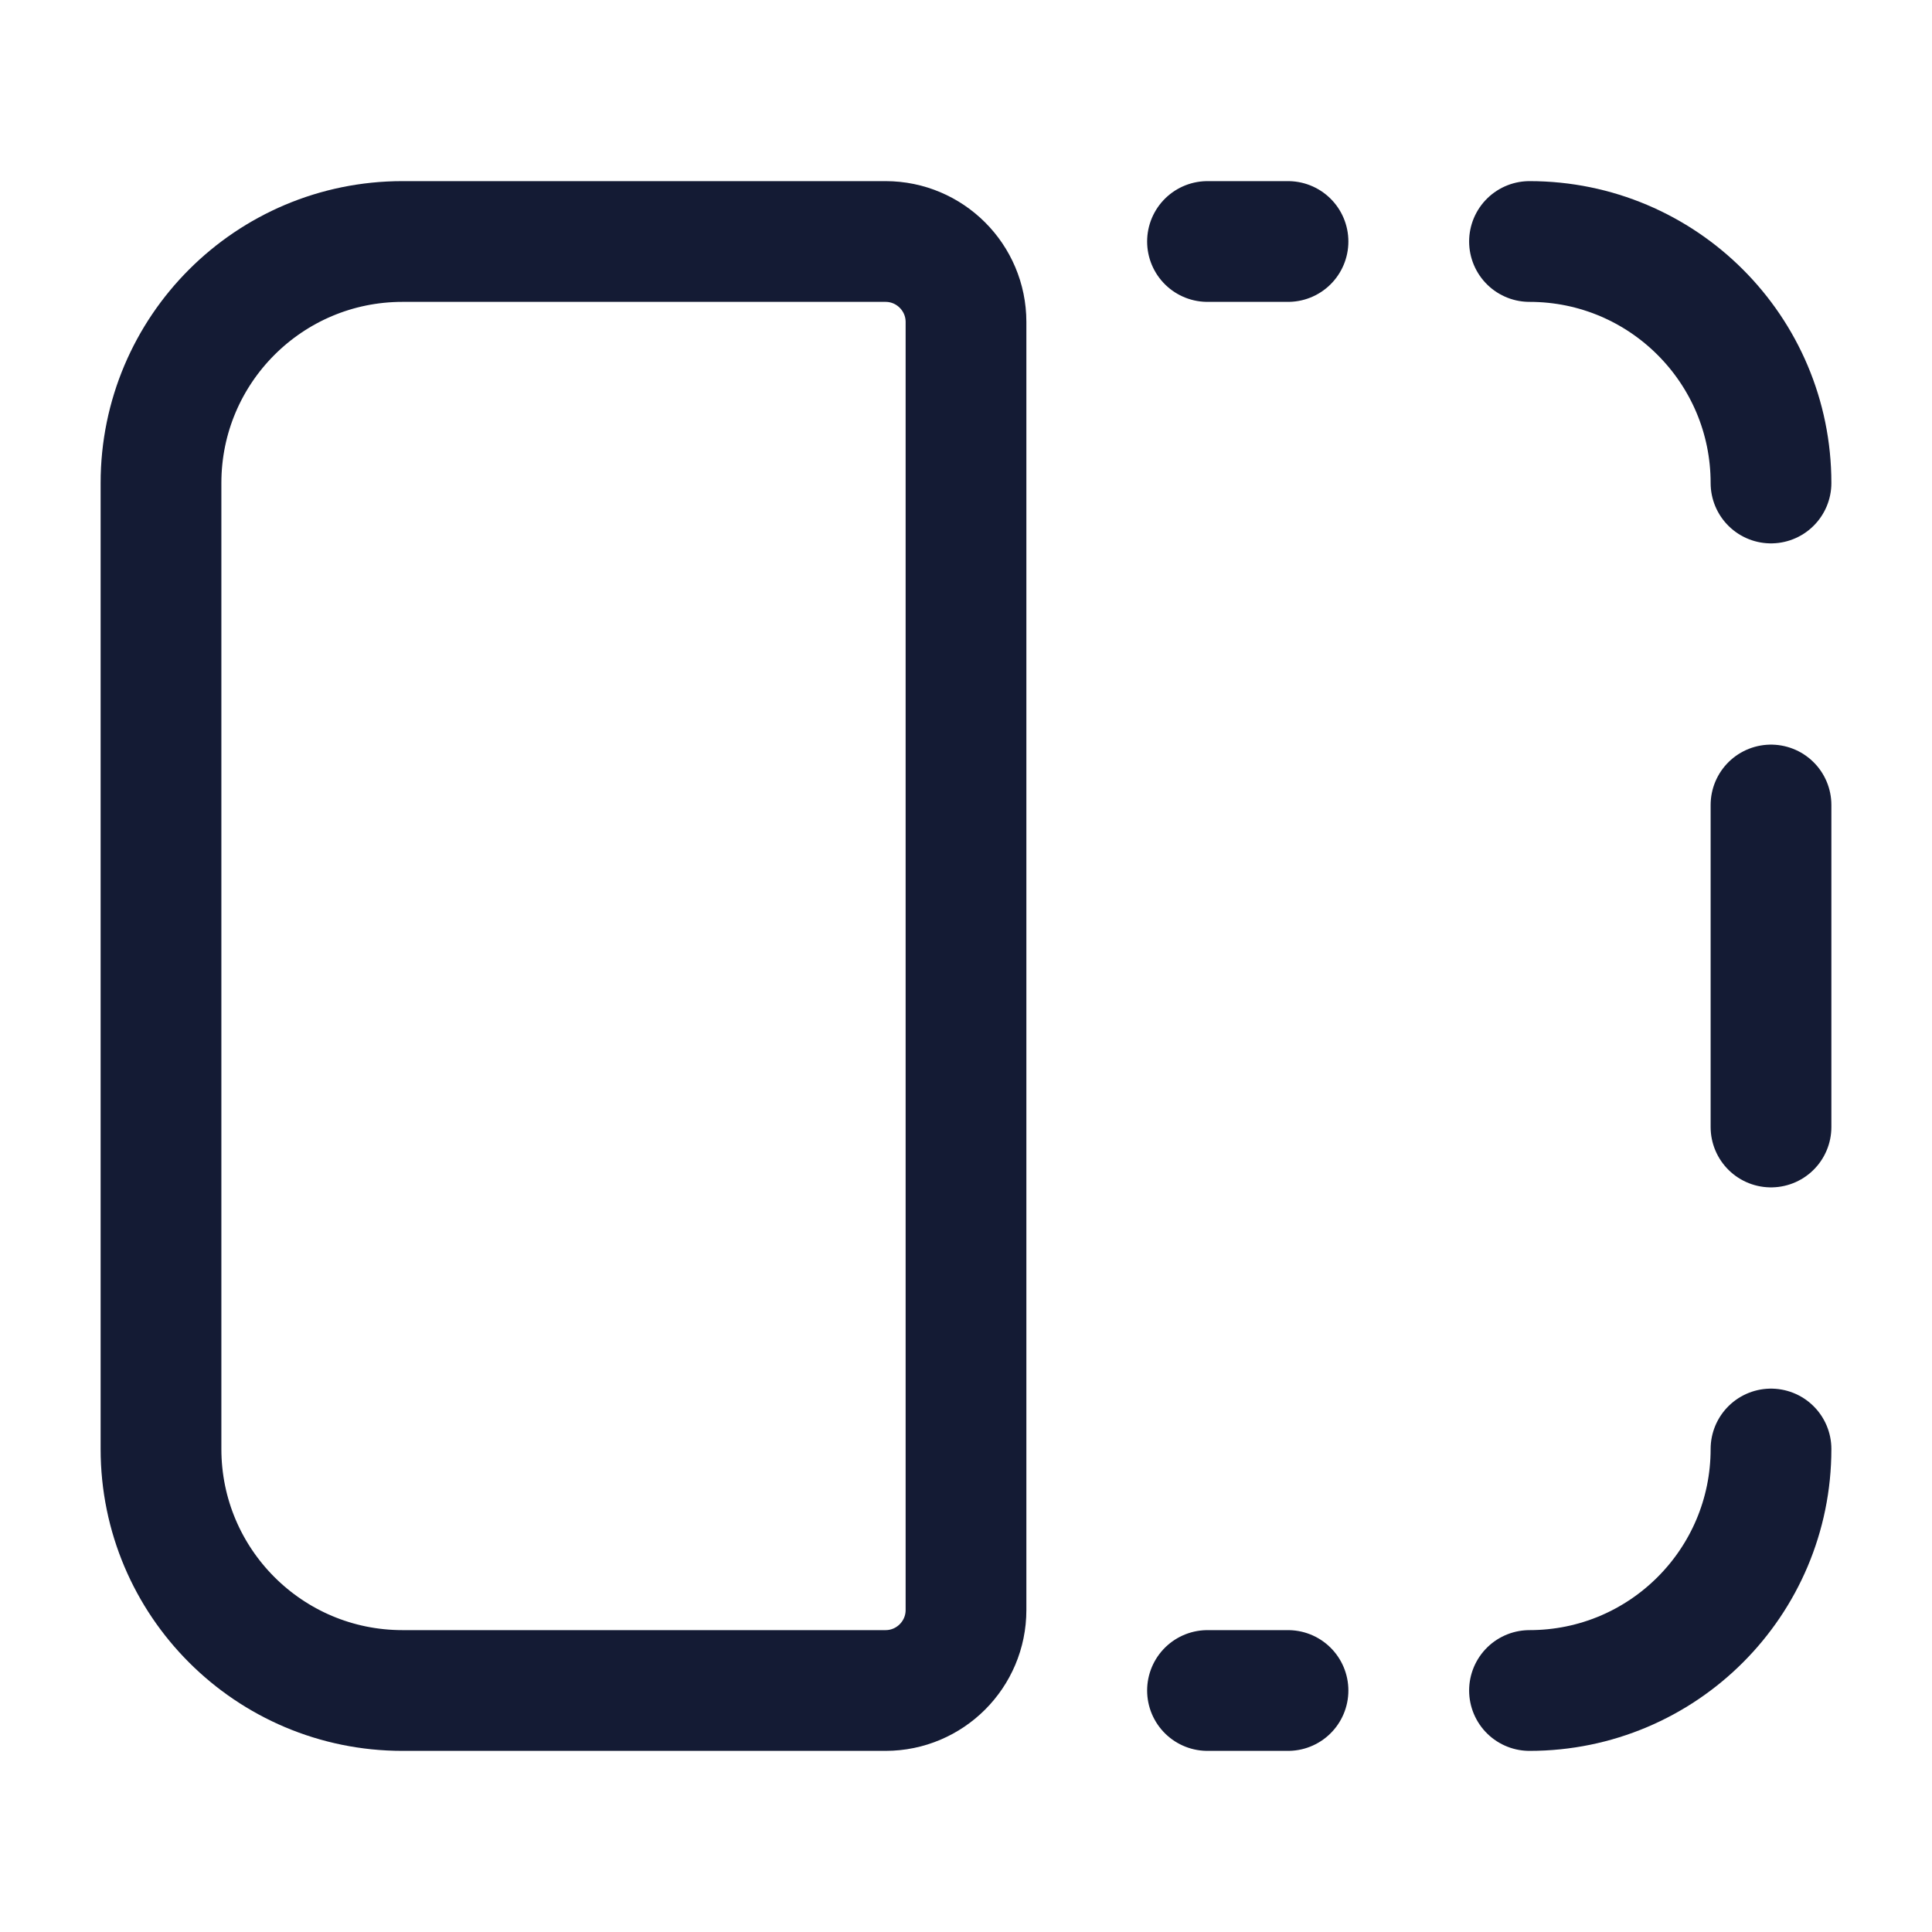 <svg width="24" height="24" viewBox="0 0 24 24" fill="none" xmlns="http://www.w3.org/2000/svg">
<path d="M15 3H16M19 3V3C20.657 3 22 4.343 22 6V6M15 21H16M19 21V21C20.657 21 22 19.657 22 18V18M22 10V14" stroke="#141B34" stroke-width="1.5" stroke-linecap="round" stroke-linejoin="round"/>
<path d="M2 6C2 4.343 3.343 3 5 3H11C11.552 3 12 3.448 12 4V20C12 20.552 11.552 21 11 21H5C3.343 21 2 19.657 2 18V6Z" stroke="#141B34" stroke-width="1.5" stroke-linejoin="round"/>
</svg>
